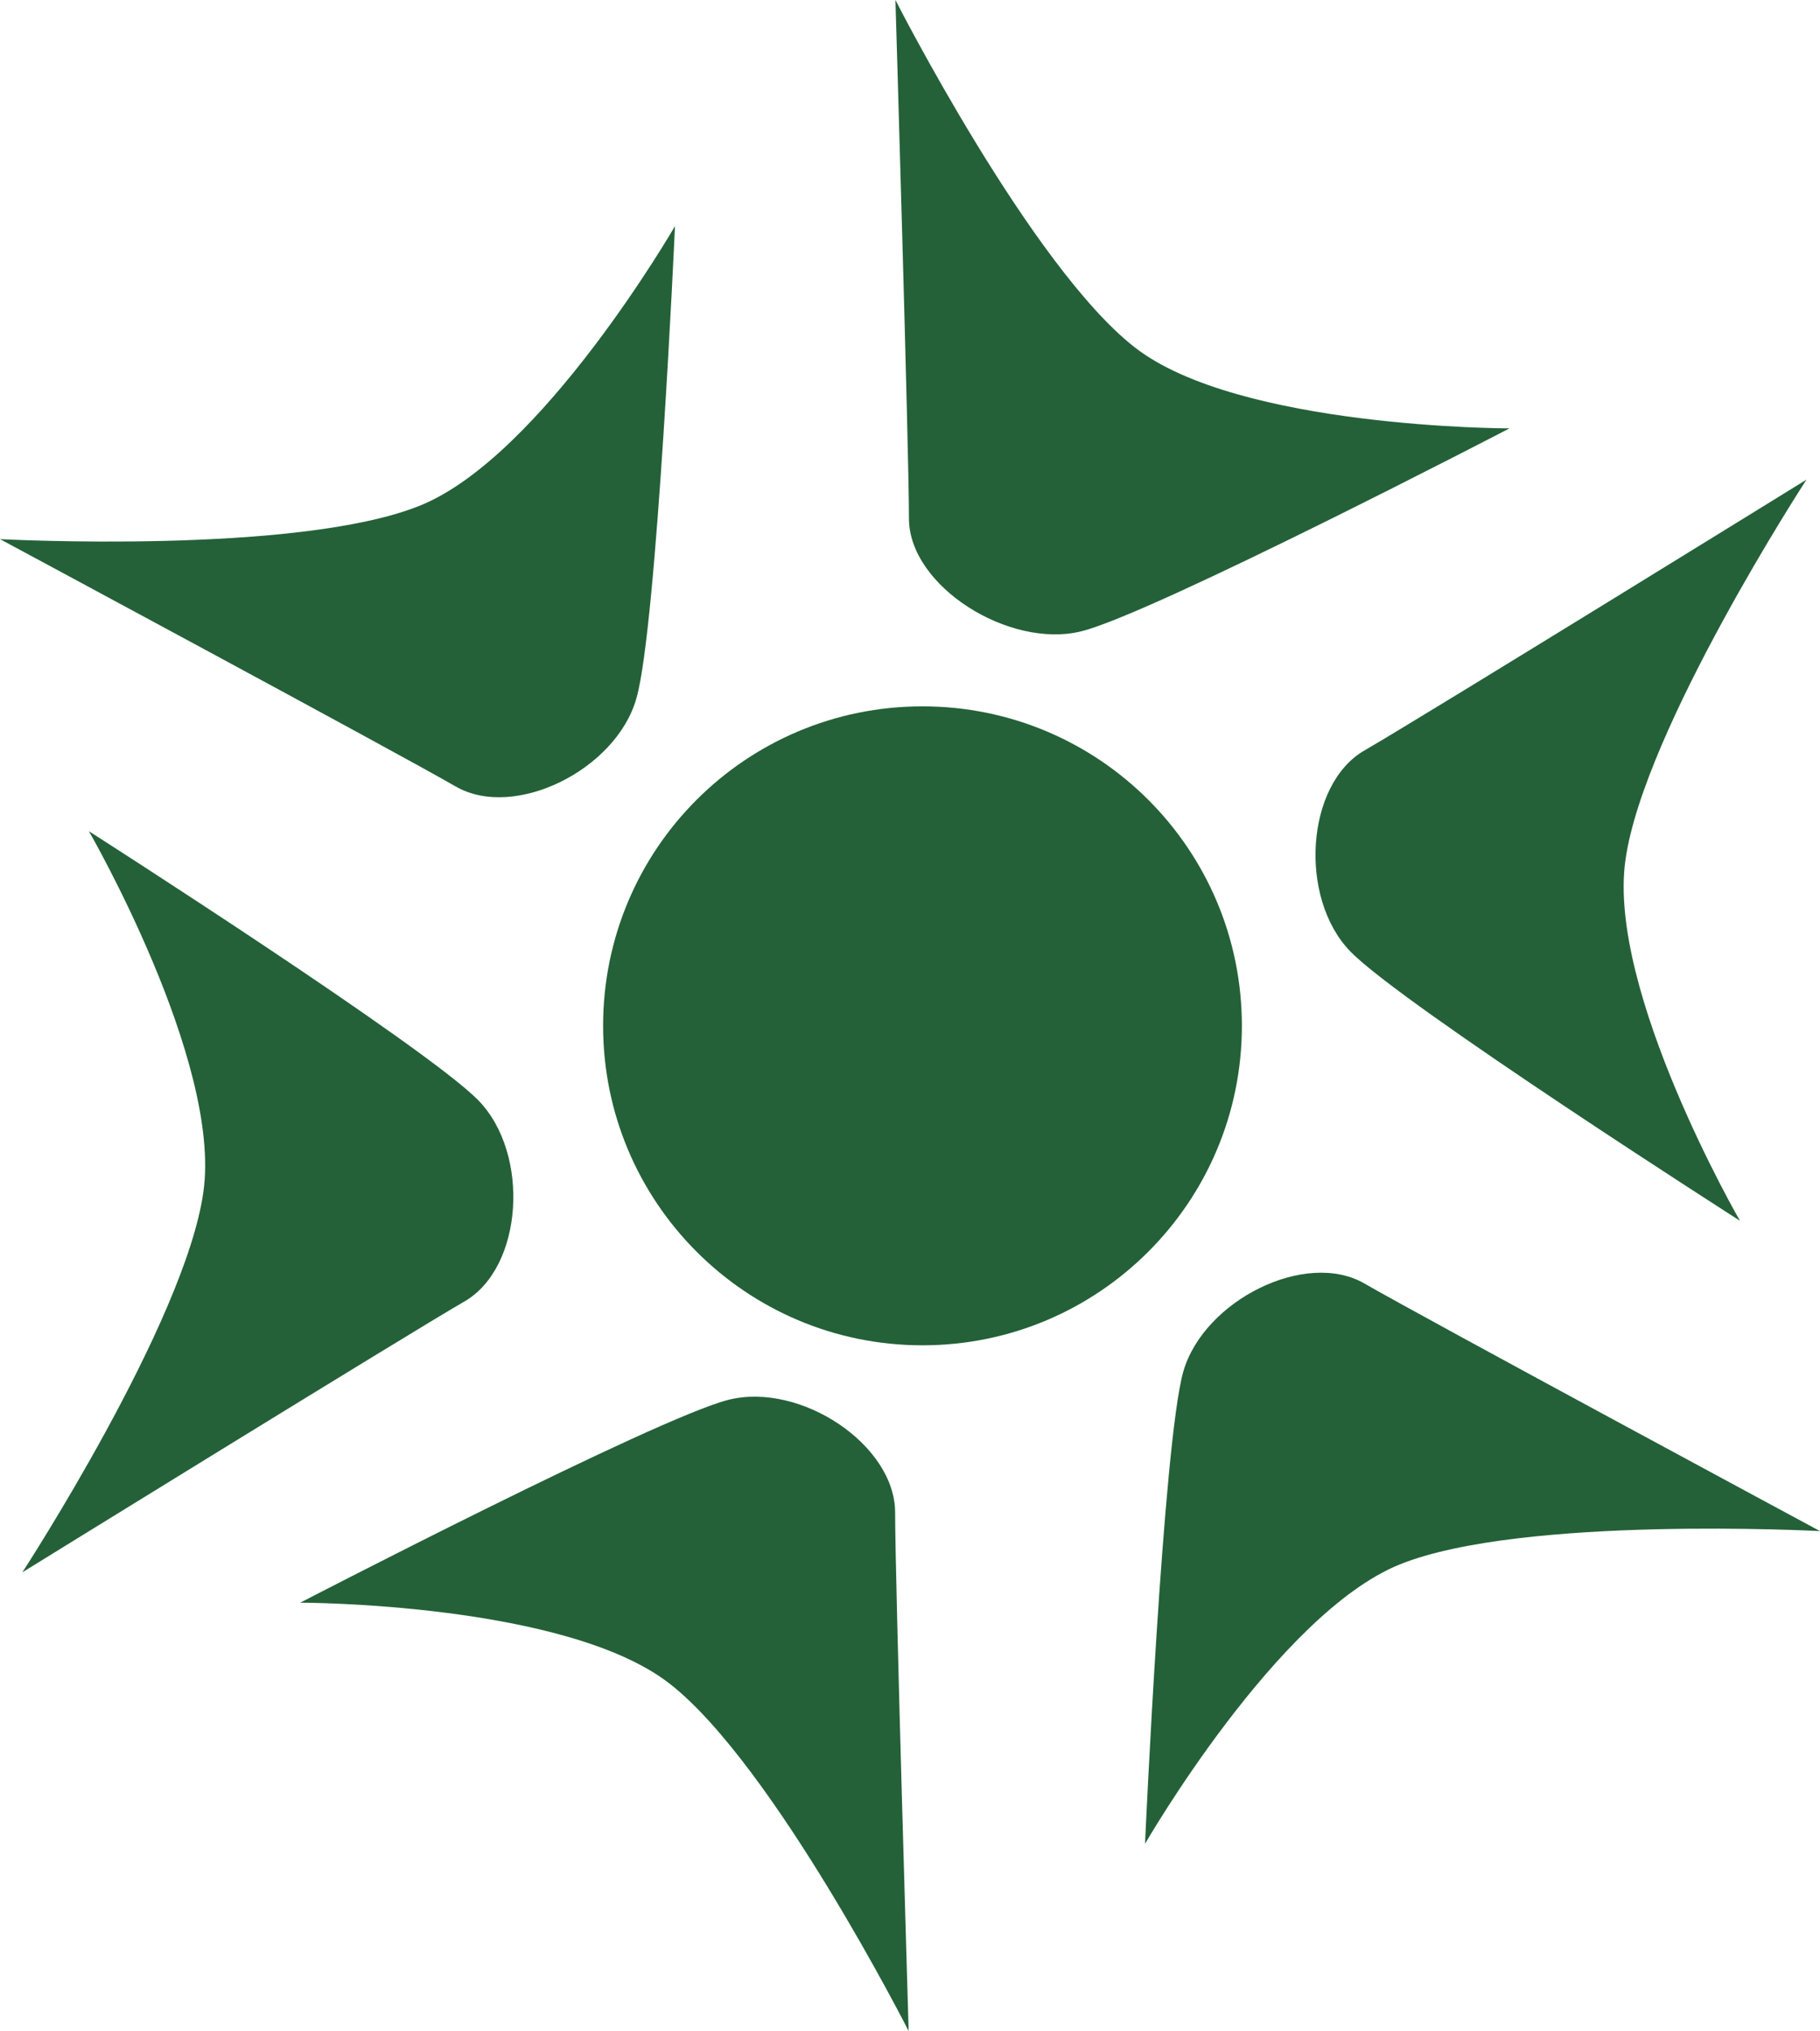 <?xml version="1.0" encoding="UTF-8" standalone="no"?>
<!-- Generator: Adobe Illustrator 13.0.0, SVG Export Plug-In  -->

<svg
   xmlns:dc="http://purl.org/dc/elements/1.1/"
   xmlns:cc="http://creativecommons.org/ns#"
   xmlns:rdf="http://www.w3.org/1999/02/22-rdf-syntax-ns#"
   xmlns:svg="http://www.w3.org/2000/svg"
   xmlns="http://www.w3.org/2000/svg"
   xmlns:sodipodi="http://sodipodi.sourceforge.net/DTD/sodipodi-0.dtd"
   xmlns:inkscape="http://www.inkscape.org/namespaces/inkscape"
   version="1.1"
   x="0px"
   y="0px"
   width="60.381"
   height="67.363"
   viewBox="-0.099 -0.293 60.381 67.363"
   enable-background="new -0.099 -0.293 61 68"
   xml:space="preserve"
   id="svg5095"
   inkscape:version="0.48.0 r9654"
   sodipodi:docname="e250_reserveed2.svg"><sodipodi:namedview
   pagecolor="#ffffff"
   bordercolor="#666666"
   borderopacity="1"
   objecttolerance="10"
   gridtolerance="10"
   guidetolerance="10"
   inkscape:pageopacity="0"
   inkscape:pageshadow="2"
   inkscape:window-width="640"
   inkscape:window-height="480"
   id="namedview5113"
   showgrid="false"
   fit-margin-top="0"
   fit-margin-left="0"
   fit-margin-right="0"
   fit-margin-bottom="0"
   inkscape:zoom="3.8382353"
   inkscape:cx="30.401"
   inkscape:cy="33.656"
   inkscape:window-x="0"
   inkscape:window-y="0"
   inkscape:window-maximized="0"
   inkscape:current-layer="svg5095" />
<defs
   id="defs5097">
</defs>
<path
   d="m 30.506,44.326 c 5.85,0 10.596,-4.746 10.596,-10.596 0,-5.859 -4.746,-10.596 -10.596,-10.596 -5.859,0 -10.596,4.736 -10.596,10.596 0.001,5.85 4.737,10.596 10.596,10.596"
   id="path5099"
   inkscape:connector-curvature="0"
   style="fill:#246138" />
<path
   d="m 29.608,-0.293 c 0,0 0.449,14.961 0.449,17.197 0,2.246 3.33,4.336 5.723,3.74 2.393,-0.596 14.199,-6.729 14.199,-6.729 0,0 -9.004,0 -12.441,-2.695 C 34.1,8.535 29.608,-0.293 29.608,-0.293"
   id="path5101"
   inkscape:connector-curvature="0"
   style="fill:#246138" />
<path
   d="m 59.833,15.615 c 0,0 -12.725,7.861 -14.668,8.984 -1.943,1.123 -2.188,4.883 -0.469,6.66 1.709,1.768 12.93,8.936 12.93,8.936 0,0 -4.414,-7.637 -3.799,-11.963 0.605,-4.326 6.006,-12.617 6.006,-12.617"
   id="path5103"
   inkscape:connector-curvature="0"
   style="fill:#246138" />
<path
   d="m 60.282,50.488 c 0,0 -13.174,-7.09 -15.117,-8.213 -1.943,-1.123 -5.322,0.557 -6.006,2.92 -0.674,2.373 -1.27,15.664 -1.27,15.664 0,0 4.404,-7.637 8.457,-9.268 4.053,-1.631 13.936,-1.103 13.936,-1.103"
   id="path5105"
   inkscape:connector-curvature="0"
   style="fill:#246138" />
<path
   d="m 30.047,67.07 c 0,0 -0.449,-14.961 -0.449,-17.197 0,-2.246 -3.135,-4.336 -5.527,-3.74 -2.393,0.605 -14.209,6.729 -14.209,6.729 0,0 8.828,0 12.266,2.695 3.437,2.685 7.919,11.513 7.919,11.513"
   id="path5107"
   inkscape:connector-curvature="0"
   style="fill:#246138" />
<path
   d="m 0.643,51.855 c 0,0 12.725,-7.861 14.668,-8.984 1.943,-1.123 2.188,-4.883 0.469,-6.66 -1.709,-1.768 -12.93,-8.936 -12.93,-8.936 0,0 4.414,7.637 3.799,11.963 -0.605,4.326 -6.006,12.617 -6.006,12.617"
   id="path5109"
   inkscape:connector-curvature="0"
   style="fill:#246138" />
<path
   d="m -0.099,17.588 c 0,0 13.174,7.08 15.117,8.203 1.943,1.123 5.322,-0.547 5.996,-2.92 0.684,-2.373 1.28,-15.664 1.28,-15.664 0,0 -4.414,7.637 -8.457,9.268 -4.053,1.64 -13.936,1.113 -13.936,1.113"
   id="path5111"
   inkscape:connector-curvature="0"
   style="fill:#246138" />
</svg>
